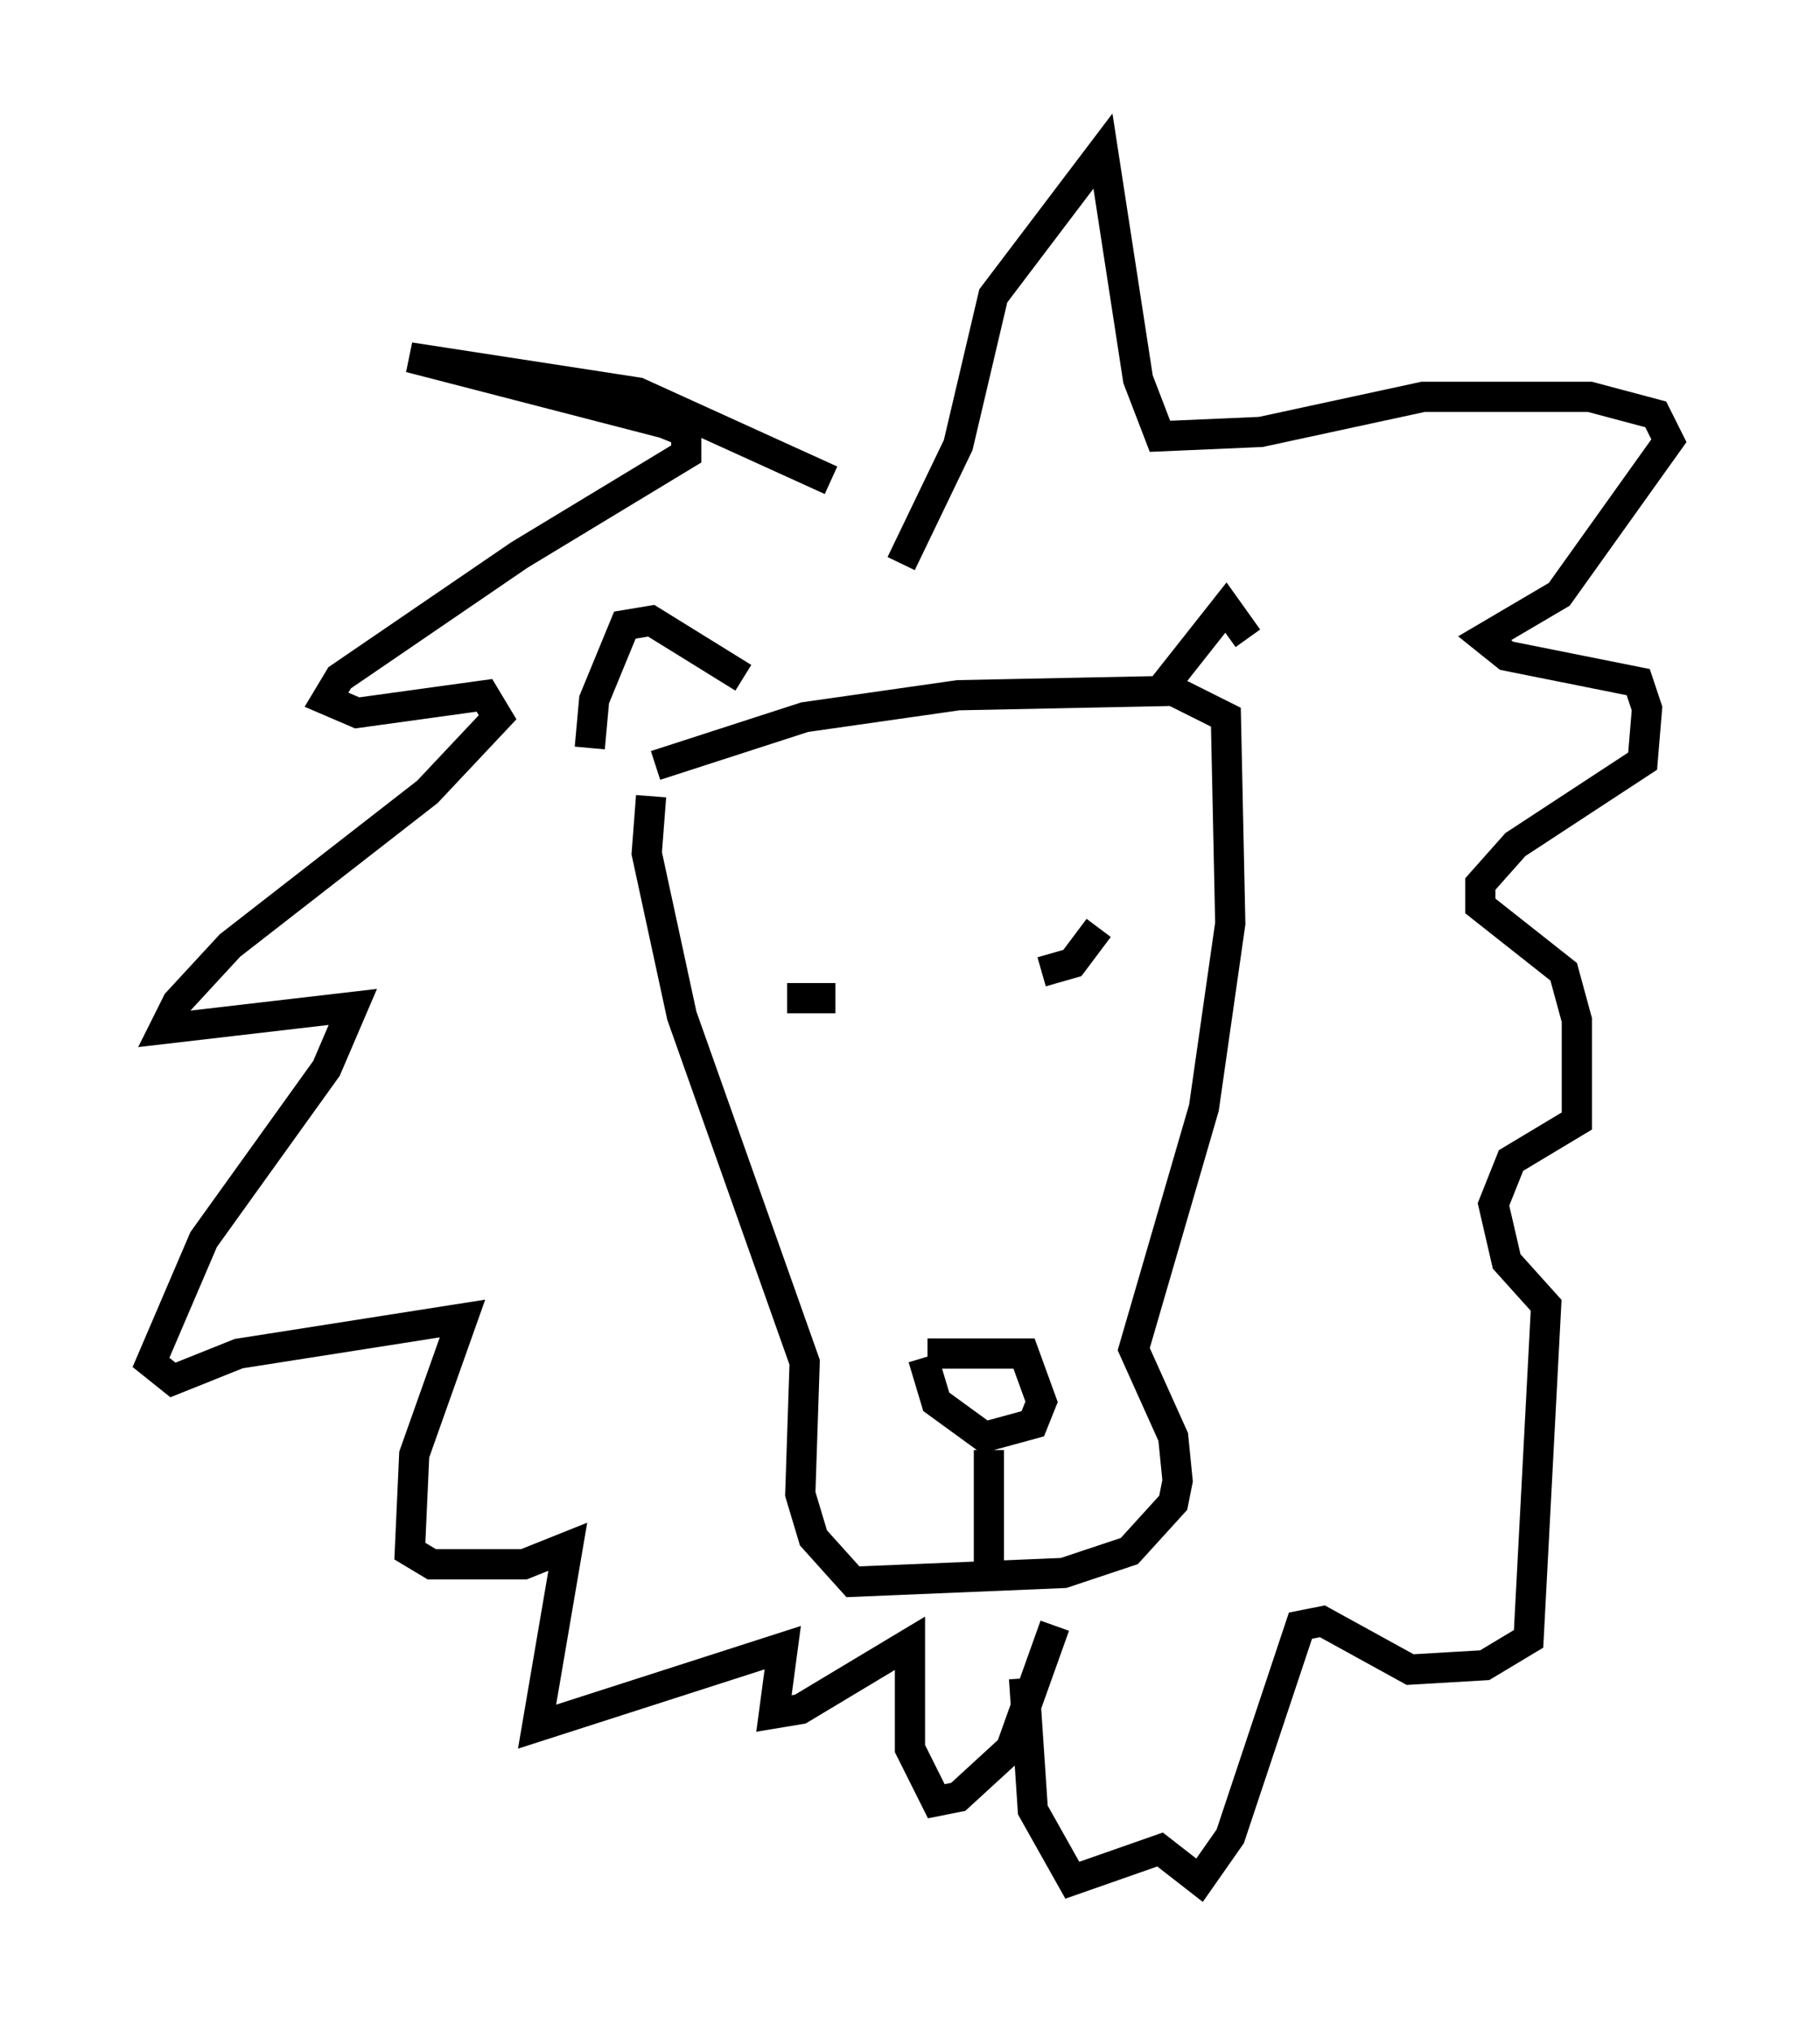 <?xml version="1.0" encoding="utf-8" ?>
<svg baseProfile="full" height="67.229" version="1.1" width="60.257" xmlns="http://www.w3.org/2000/svg" xmlns:ev="http://www.w3.org/2001/xml-events" xmlns:xlink="http://www.w3.org/1999/xlink"><defs /><rect fill="white" height="67.229" width="60.257" x="0" y="0" /><path d="M21.268, 26.061 m0.436, -0.726 l4.939, -1.598 5.084, -0.726 l7.117, -0.145 1.743, 0.872 l0.145, 6.827 -0.872, 6.101 l-2.324, 7.989 1.307, 2.905 l0.145, 1.453 -0.145, 0.726 l-1.453, 1.598 -2.179, 0.726 l-6.972, 0.291 -1.307, -1.453 l-0.436, -1.453 0.145, -4.358 l-4.067, -11.475 -1.162, -5.374 l0.145, -1.888 m9.151, 18.447 l3.196, 0.0 0.581, 1.598 l-0.291, 0.726 -1.598, 0.436 l-1.598, -1.162 -0.436, -1.453 m2.179, 3.05 l0.0, 4.067 m-2.905, -33.408 l1.888, -3.922 1.162, -4.939 l3.631, -4.793 1.162, 7.553 l0.726, 1.888 3.341, -0.145 l5.374, -1.162 5.52, 0.0 l2.179, 0.581 0.436, 0.872 l-3.631, 5.084 -2.469, 1.453 l0.726, 0.581 4.358, 0.872 l0.291, 0.872 -0.145, 1.743 l-4.212, 2.76 -1.162, 1.307 l0.0, 0.726 2.76, 2.179 l0.436, 1.598 0.0, 3.341 l-2.179, 1.307 -0.581, 1.453 l0.436, 1.888 1.307, 1.453 l-0.581, 11.039 -1.453, 0.872 l-2.469, 0.145 -2.905, -1.598 l-0.726, 0.145 -2.324, 6.972 l-1.017, 1.453 -1.307, -1.017 l-2.905, 1.017 -1.307, -2.324 l-0.291, -4.358 m-6.391, -39.654 l-6.391, -2.905 -7.553, -1.162 l8.425, 2.179 0.726, 0.291 l0.0, 0.726 -5.52, 3.341 l-5.955, 4.067 -0.436, 0.726 l1.017, 0.436 4.212, -0.581 l0.436, 0.726 -2.324, 2.469 l-6.536, 5.084 -1.743, 1.888 l-0.436, 0.872 6.246, -0.726 l-0.872, 2.034 -4.067, 5.665 l-1.743, 4.067 0.726, 0.581 l2.179, -0.872 7.408, -1.162 l-1.598, 4.503 -0.145, 3.196 l0.726, 0.436 3.05, 0.0 l1.453, -0.581 -1.017, 5.955 l8.134, -2.615 -0.291, 2.179 l0.872, -0.145 3.631, -2.179 l0.0, 3.486 0.872, 1.743 l0.726, -0.145 1.743, -1.598 l1.453, -4.067 m-8.86, -20.771 l1.598, 0.0 m6.827, -0.872 l1.017, -0.291 0.872, -1.162 m-16.849, -5.955 l0.145, -1.598 1.017, -2.469 l0.872, -0.145 3.05, 1.888 m13.799, 0.436 l2.179, -2.76 0.726, 1.017 " fill="none" stroke="black" stroke-width="1" /></svg>